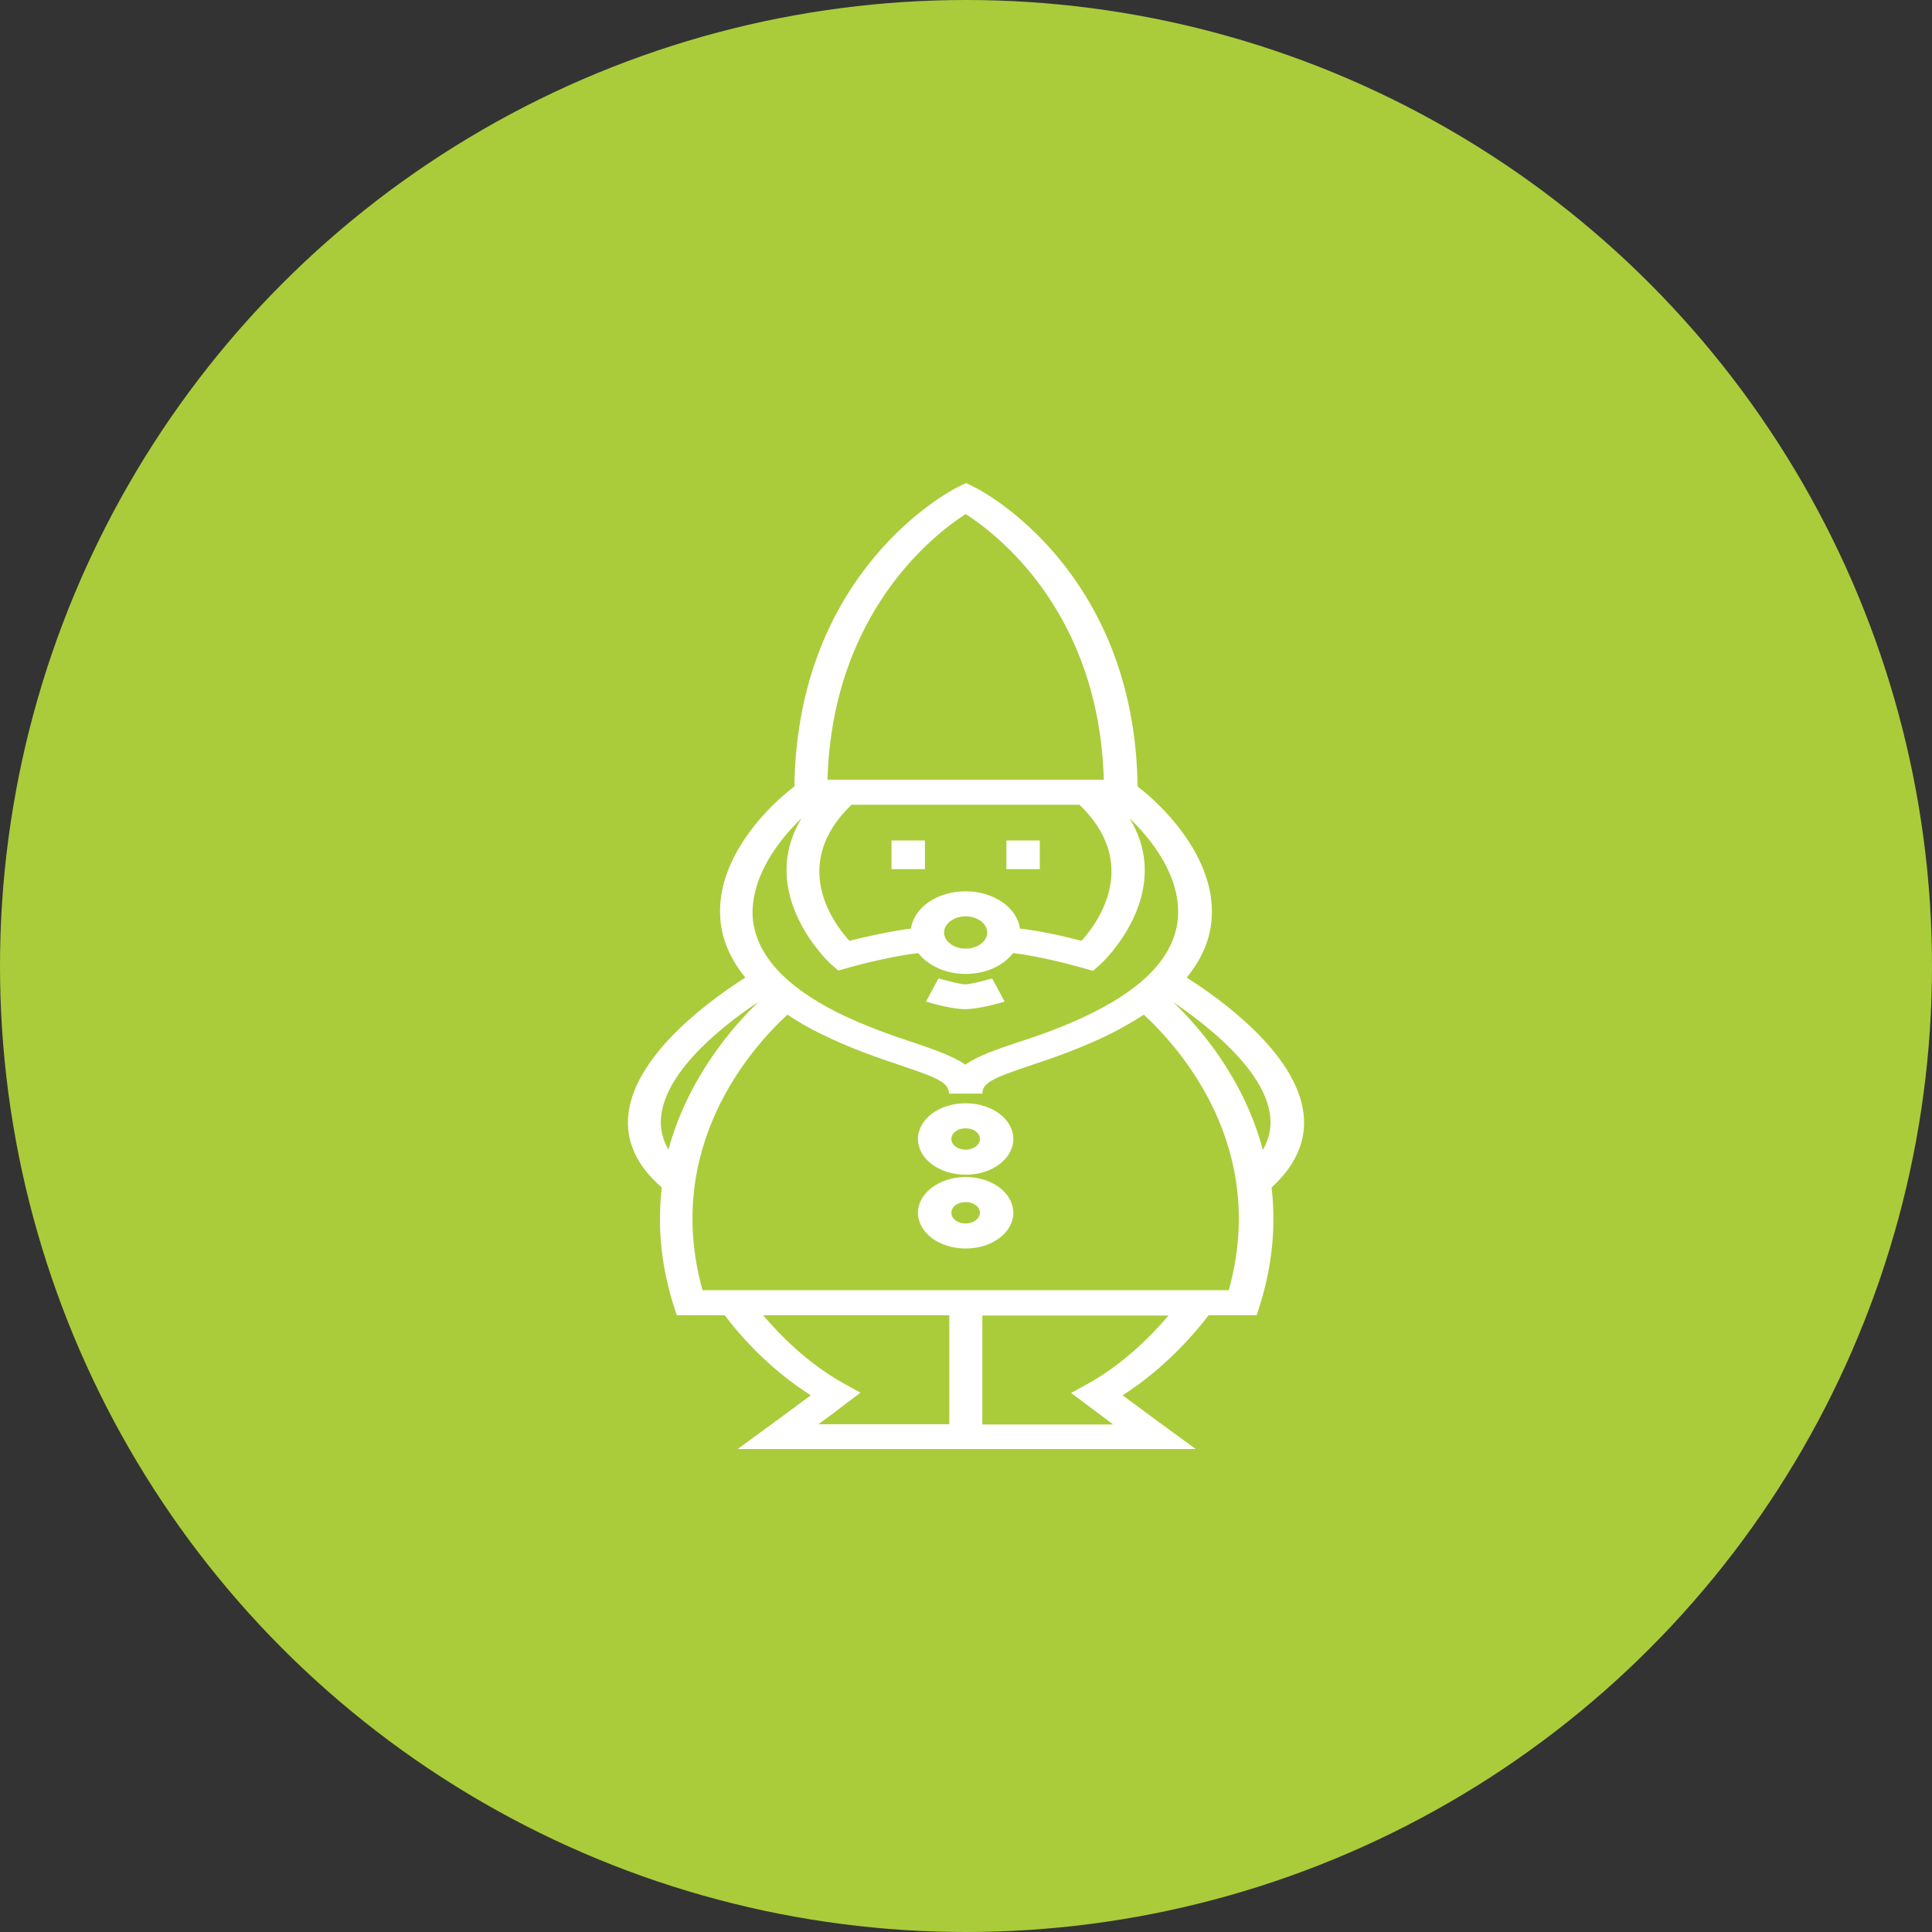<svg width="80" height="80" viewBox="0 0 80 80" fill="none" xmlns="http://www.w3.org/2000/svg">
<rect x="0" y="0" width="80" height="80" fill="#333333" stroke="none"/>
<circle cx="40" cy="40" r="40" fill="#AACC3A"/>
<path d="M43.055 34.802H41.672V35.989H43.055V34.802Z" fill="white"/>
<path d="M53.979 46.127C53.691 43.579 50.419 41.29 49.137 40.48C49.757 39.725 50.117 38.904 50.174 38.019C50.347 35.46 48.041 33.269 47.105 32.567C46.989 23.628 40.663 20.324 40.389 20.194L40 20L39.611 20.194C39.337 20.335 33.01 23.628 32.895 32.567C31.944 33.269 29.638 35.46 29.826 38.019C29.883 38.893 30.243 39.714 30.863 40.48C29.581 41.29 26.309 43.59 26.021 46.127C25.891 47.25 26.367 48.275 27.404 49.171C27.232 50.64 27.332 52.281 27.894 54.062L28.024 54.462H30.013C30.474 55.088 31.728 56.61 33.572 57.776C32.765 58.381 31.757 59.115 31.757 59.115L30.546 60H39.337H40.721H49.511L48.301 59.115C48.301 59.115 47.292 58.381 46.485 57.776C48.315 56.61 49.569 55.088 50.045 54.462H52.033L52.163 54.062C52.725 52.281 52.826 50.64 52.653 49.171C53.633 48.275 54.109 47.25 53.979 46.127ZM44.785 38.958C44.165 38.796 43.127 38.548 42.234 38.451C42.118 37.587 41.153 36.907 39.986 36.907C38.804 36.907 37.838 37.587 37.723 38.451C36.83 38.559 35.777 38.807 35.172 38.958C34.437 38.148 32.737 35.752 35.259 33.322H44.698C47.206 35.741 45.52 38.138 44.785 38.958ZM40.879 38.613C40.879 38.98 40.475 39.282 39.986 39.282C39.496 39.282 39.092 38.98 39.092 38.613C39.092 38.246 39.496 37.943 39.986 37.943C40.475 37.943 40.879 38.246 40.879 38.613ZM39.986 21.285C41.297 22.127 45.505 25.344 45.707 32.286H34.264C34.466 25.377 38.674 22.127 39.986 21.285ZM33.198 33.873C31.281 37.015 34.351 39.876 34.394 39.908L34.711 40.189L35.172 40.059C35.705 39.908 37.089 39.563 38.026 39.466C38.415 39.973 39.15 40.329 39.986 40.329C40.821 40.329 41.556 39.984 41.946 39.466C42.882 39.563 44.266 39.919 44.799 40.07L45.26 40.2L45.577 39.919C45.62 39.887 48.69 37.026 46.773 33.884C47.667 34.737 48.892 36.27 48.776 37.976C48.676 39.487 47.494 40.815 45.26 41.927C44.078 42.521 42.983 42.888 42.09 43.179C41.254 43.46 40.49 43.719 39.971 44.086C39.452 43.719 38.674 43.46 37.853 43.179C36.974 42.888 35.864 42.51 34.682 41.927C32.463 40.815 31.281 39.487 31.166 37.976C31.079 36.259 32.304 34.726 33.198 33.873ZM27.376 46.213C27.592 44.259 30.099 42.348 31.411 41.484C30.33 42.521 28.485 44.637 27.678 47.606C27.433 47.174 27.318 46.71 27.376 46.213ZM39.294 58.974H33.889C34.307 58.672 34.74 58.348 35.057 58.1L35.633 57.668L34.985 57.312C33.443 56.47 32.261 55.239 31.598 54.462H39.308V58.974H39.294ZM45.001 57.322L44.352 57.679L44.929 58.111C45.246 58.348 45.678 58.672 46.096 58.985H40.677V54.472H48.387C47.724 55.25 46.543 56.48 45.001 57.322ZM50.881 53.425H50.708H40.677H39.294H29.264H29.09C27.448 47.509 31.094 43.406 32.607 42.014C33.01 42.283 33.443 42.542 33.933 42.78C35.215 43.417 36.368 43.806 37.305 44.119C38.804 44.626 39.294 44.821 39.294 45.285H40.677C40.677 44.821 41.167 44.626 42.666 44.119C43.603 43.806 44.756 43.417 46.038 42.78C46.528 42.532 46.961 42.273 47.364 42.014C48.877 43.417 52.523 47.509 50.881 53.425ZM48.575 41.495C49.872 42.37 52.379 44.27 52.596 46.224C52.653 46.721 52.538 47.174 52.293 47.617C51.5 44.637 49.656 42.521 48.575 41.495Z" fill="white"/>
<path d="M38.3 34.802H36.916V35.989H38.3V34.802Z" fill="white"/>
<path d="M39.985 45.684C38.89 45.684 38.011 46.343 38.011 47.163C38.011 47.984 38.89 48.642 39.985 48.642C41.08 48.642 41.959 47.984 41.959 47.163C41.959 46.343 41.08 45.684 39.985 45.684ZM39.985 47.606C39.654 47.606 39.394 47.412 39.394 47.163C39.394 46.915 39.654 46.721 39.985 46.721C40.317 46.721 40.576 46.915 40.576 47.163C40.576 47.401 40.317 47.606 39.985 47.606Z" fill="white"/>
<path d="M39.985 48.739C38.89 48.739 38.011 49.409 38.011 50.219C38.011 51.039 38.89 51.698 39.985 51.698C41.08 51.698 41.959 51.039 41.959 50.219C41.959 49.398 41.08 48.739 39.985 48.739ZM39.985 50.661C39.654 50.661 39.394 50.467 39.394 50.219C39.394 49.97 39.654 49.776 39.985 49.776C40.317 49.776 40.576 49.97 40.576 50.219C40.576 50.456 40.317 50.661 39.985 50.661Z" fill="white"/>
<path d="M41.599 41.474L41.08 40.513C40.648 40.642 40.129 40.761 39.97 40.761C39.812 40.761 39.307 40.642 38.861 40.513L38.342 41.474C38.587 41.549 39.437 41.787 39.956 41.787C40.504 41.787 41.354 41.549 41.599 41.474Z" fill="white"/>
</svg>
